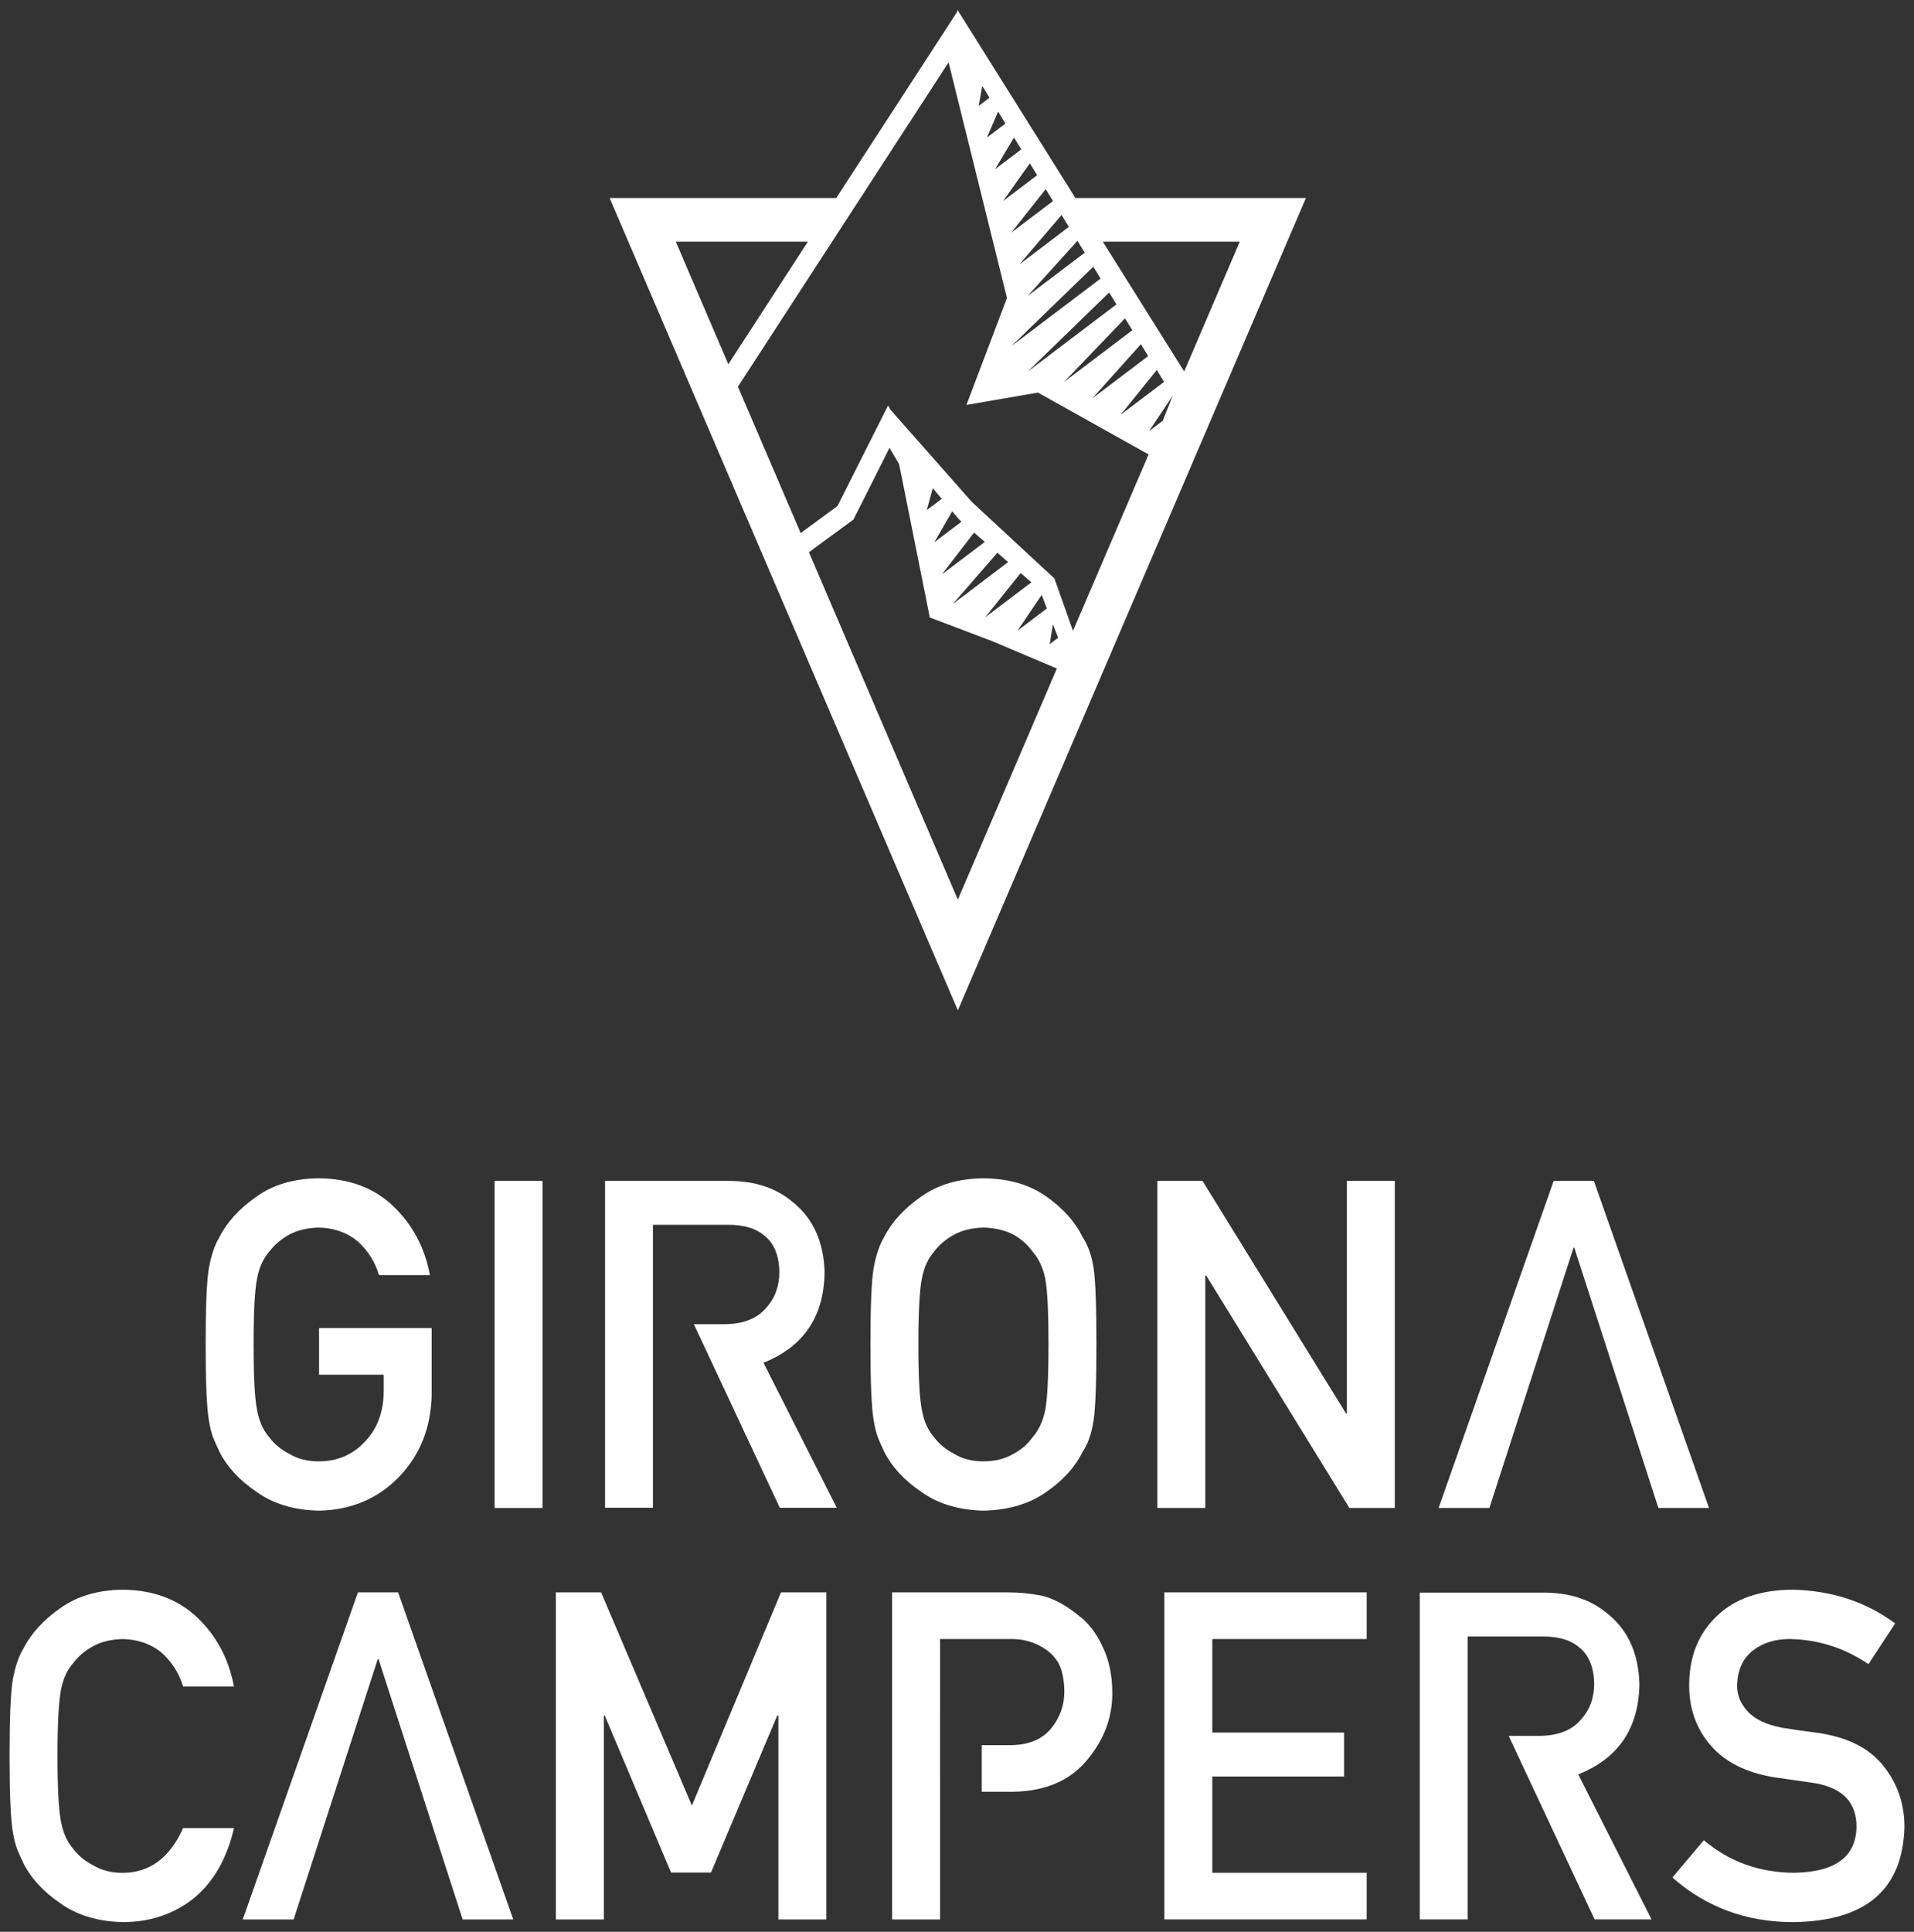 <?xml version="1.0" encoding="utf-8"?>
<!-- Generator: Adobe Illustrator 16.0.0, SVG Export Plug-In . SVG Version: 6.00 Build 0)  -->
<!DOCTYPE svg PUBLIC "-//W3C//DTD SVG 1.1//EN" "http://www.w3.org/Graphics/SVG/1.1/DTD/svg11.dtd">
<svg version="1.1" id="Capa_1" xmlns="http://www.w3.org/2000/svg" xmlns:xlink="http://www.w3.org/1999/xlink" x="0px" y="0px"
	 width="129.245px" height="130.419px" viewBox="0 0 129.245 130.419" enable-background="new 0 0 129.245 130.419"
	 xml:space="preserve">
<rect x="0" y="0" width="129.245" height="130.419" fill="#333333" stroke="none"/>
<path fill="#FFFFFF" d="M21.545,89.662h7.603v4.493c-0.04,2.209-0.773,4.057-2.199,5.55c-1.438,1.481-3.246,2.245-5.425,2.284
	c-1.683-0.039-3.084-0.465-4.207-1.273c-1.146-0.776-1.976-1.676-2.494-2.695c-0.158-0.332-0.298-0.65-0.426-0.955
	c-0.116-0.311-0.216-0.705-0.293-1.18c-0.147-0.887-0.218-2.594-0.218-5.119c0-2.562,0.071-4.279,0.218-5.149
	c0.159-0.868,0.396-1.568,0.719-2.106c0.518-1.019,1.348-1.928,2.494-2.724c1.122-0.809,2.524-1.22,4.207-1.241
	c2.063,0.021,3.743,0.649,5.042,1.893c1.299,1.251,2.123,2.8,2.464,4.648h-3.435c-0.265-0.893-0.744-1.653-1.44-2.283
	c-0.725-0.6-1.605-0.907-2.642-0.928c-0.761,0.021-1.418,0.176-1.968,0.469c-0.556,0.305-1.008,0.686-1.349,1.139
	c-0.422,0.477-0.702,1.088-0.837,1.838c-0.159,0.789-0.234,2.27-0.234,4.445c0,2.175,0.075,3.648,0.234,4.418
	c0.137,0.768,0.417,1.391,0.837,1.863c0.341,0.457,0.793,0.826,1.351,1.11c0.548,0.335,1.206,0.501,1.972,0.501
	c1.263,0,2.305-0.447,3.128-1.338c0.823-0.85,1.243-1.969,1.265-3.357V92.81h-4.366V89.662z"/>
<path fill="#FFFFFF" d="M33.395,79.726h3.239v22.082h-3.239V79.726z"/>
<path fill="#FFFFFF" d="M58.776,90.767c0-2.57,0.072-4.291,0.219-5.159c0.157-0.87,0.396-1.573,0.718-2.109
	c0.52-1.017,1.35-1.921,2.494-2.717c1.124-0.805,2.525-1.214,4.208-1.235c1.701,0.021,3.117,0.433,4.254,1.241
	c1.123,0.796,1.934,1.705,2.432,2.724c0.361,0.538,0.611,1.238,0.748,2.106c0.127,0.87,0.189,2.587,0.189,5.149
	c0,2.525-0.062,4.232-0.189,5.119c-0.137,0.889-0.387,1.602-0.748,2.135c-0.498,1.02-1.311,1.919-2.434,2.695
	c-1.135,0.809-2.551,1.234-4.252,1.273c-1.683-0.039-3.084-0.465-4.208-1.273c-1.145-0.776-1.976-1.676-2.494-2.695
	c-0.155-0.332-0.298-0.65-0.425-0.955c-0.116-0.311-0.211-0.705-0.293-1.18C58.848,94.999,58.776,93.292,58.776,90.767z
	 M62.014,90.767c0,2.175,0.08,3.648,0.236,4.418c0.138,0.768,0.416,1.391,0.838,1.863c0.342,0.457,0.792,0.826,1.353,1.11
	c0.545,0.335,1.204,0.501,1.967,0.501c0.773,0,1.445-0.166,2.014-0.501c0.539-0.284,0.969-0.653,1.291-1.11
	c0.424-0.473,0.713-1.096,0.869-1.863c0.146-0.77,0.219-2.243,0.219-4.418c0-2.176-0.072-3.656-0.219-4.445
	c-0.156-0.75-0.445-1.361-0.869-1.838c-0.322-0.453-0.752-0.834-1.291-1.139c-0.568-0.293-1.24-0.448-2.014-0.469
	c-0.763,0.021-1.421,0.176-1.967,0.469c-0.56,0.305-1.01,0.686-1.353,1.139c-0.422,0.477-0.7,1.088-0.838,1.838
	C62.094,87.11,62.014,88.591,62.014,90.767z"/>
<path fill="#FFFFFF" d="M78.151,79.726h3.051l9.688,15.699h0.059V79.726h3.236v22.082h-3.066l-9.67-15.697H81.39v15.697h-3.238
	V79.726z"/>
<path fill="#FFFFFF" d="M106.309,84.244h-0.058l-5.677,17.563h-3.431l7.772-22.082h2.713l7.774,22.082h-3.418L106.309,84.244z"/>
<path fill="#FFFFFF" d="M15.799,123.417c-0.47,2.046-1.367,3.617-2.686,4.718c-1.358,1.089-2.97,1.632-4.828,1.632
	c-1.681-0.041-3.083-0.466-4.208-1.271c-1.143-0.777-1.975-1.676-2.493-2.695c-0.157-0.336-0.3-0.652-0.425-0.954
	c-0.119-0.313-0.216-0.708-0.295-1.181c-0.146-0.889-0.219-2.596-0.219-5.119c0-2.565,0.073-4.283,0.219-5.148
	c0.158-0.871,0.396-1.572,0.72-2.105c0.518-1.02,1.35-1.928,2.493-2.727c1.126-0.807,2.53-1.223,4.211-1.242
	c2.062,0.02,3.746,0.65,5.048,1.89c1.298,1.251,2.119,2.8,2.462,4.643h-3.436c-0.266-0.892-0.748-1.647-1.444-2.276
	c-0.721-0.598-1.603-0.904-2.641-0.926c-0.764,0.021-1.419,0.176-1.97,0.472c-0.559,0.302-1.008,0.681-1.352,1.138
	c-0.421,0.473-0.701,1.086-0.838,1.836c-0.155,0.789-0.234,2.271-0.234,4.447c0,2.176,0.079,3.645,0.234,4.414
	c0.137,0.77,0.417,1.393,0.838,1.869c0.343,0.455,0.793,0.825,1.353,1.107c0.549,0.332,1.205,0.5,1.969,0.5
	c1.823,0,3.187-1.007,4.087-3.02H15.799z"/>
<path fill="#FFFFFF" d="M25.564,112.021h-0.059l-5.677,17.564h-3.434l7.775-22.082h2.714l7.774,22.082h-3.417L25.564,112.021z"/>
<path fill="#FFFFFF" d="M37.538,107.503h3.051l6.132,14.395l6.016-14.395H55.8v22.082h-3.238v-13.77h-0.074l-4.478,10.604h-2.699
	l-4.477-10.604h-0.058v13.77h-3.239V107.503z"/>
<path fill="#FFFFFF" d="M63.478,129.585h-3.237v-22.082h7.75c0.844,0,1.654,0.082,2.438,0.244c0.783,0.213,1.576,0.646,2.379,1.301
	c0.676,0.496,1.221,1.203,1.643,2.119c0.438,0.893,0.658,1.939,0.658,3.152c0,1.634-0.557,3.123-1.672,4.467
	c-1.139,1.402-2.796,2.129-4.973,2.18c-0.018,0-2.17,0-2.17,0v-3.146h1.998c1.203-0.021,2.104-0.406,2.711-1.156
	c0.579-0.73,0.866-1.541,0.866-2.433c0-0.741-0.116-1.365-0.351-1.874c-0.247-0.456-0.587-0.815-1.029-1.08
	c-0.668-0.436-1.441-0.645-2.324-0.623h-4.688V129.585z"/>
<path fill="#FFFFFF" d="M78.624,107.503h13.664v3.15H81.862v6.316h8.898v2.967h-8.898v6.5h10.426v3.148H78.624V107.503z"/>
<path fill="#FFFFFF" d="M115.054,124.237c1.705,1.445,3.731,2.179,6.078,2.199c2.78-0.04,4.188-1.066,4.229-3.076
	c0.02-1.648-0.908-2.637-2.787-2.972c-0.861-0.122-1.803-0.257-2.83-0.409c-1.843-0.314-3.24-1.016-4.197-2.107
	c-0.988-1.122-1.484-2.485-1.484-4.092c0-1.93,0.621-3.486,1.863-4.668c1.202-1.174,2.906-1.77,5.113-1.789
	c2.661,0.061,4.97,0.82,6.935,2.28l-1.806,2.749c-1.604-1.092-3.371-1.658-5.299-1.699c-0.998,0-1.83,0.26-2.494,0.773
	c-0.694,0.535-1.053,1.332-1.073,2.394c0,0.638,0.239,1.214,0.72,1.729c0.479,0.523,1.246,0.889,2.303,1.092
	c0.588,0.099,1.389,0.217,2.407,0.348c2.005,0.283,3.488,1.025,4.447,2.229c0.947,1.183,1.421,2.556,1.421,4.121
	c-0.107,4.226-2.607,6.368-7.504,6.428c-3.166,0-5.888-1.006-8.166-3.012L115.054,124.237z"/>
<path fill="#FFFFFF" d="M46.854,89.399h2.144c1.215-0.021,2.127-0.385,2.732-1.093c0.597-0.659,0.897-1.468,0.897-2.431
	c-0.018-1.15-0.377-1.985-1.073-2.502c-0.549-0.456-1.341-0.685-2.38-0.685H44.09v19.103h-3.234V79.726h8.349
	c1.779,0,3.233,0.485,4.356,1.452c1.356,1.101,2.062,2.67,2.121,4.71c-0.039,2.995-1.416,5.031-4.128,6.114l4.948,9.79h-3.845
	L46.854,89.399z"/>
<path fill="#FFFFFF" d="M101.874,117.192h2.145c1.213-0.02,2.125-0.383,2.732-1.092c0.598-0.658,0.897-1.468,0.897-2.43
	c-0.02-1.152-0.378-1.986-1.075-2.504c-0.546-0.453-1.342-0.682-2.379-0.682H99.11v19.1h-3.236v-22.064h8.35
	c1.782,0,3.235,0.484,4.361,1.453c1.354,1.1,2.06,2.67,2.119,4.705c-0.041,3-1.417,5.035-4.131,6.115l4.95,9.791h-3.847
	L101.874,117.192z"/>
<g>
	<path fill="#FFFFFF" d="M72.62,13.37L64.646,0.652l-0.012,0.202l-0.01-0.041L56.467,13.37h-15.3L64.68,68.213L88.183,13.37H72.62z
		 M74.319,18.806l-6.027,4.563l5.533-5.365L74.319,18.806z M73.765,26.892l3.275-3.656l0.492,0.804L73.765,26.892z M78.112,24.98
		l0.492,0.802l-2.926,2.216L78.112,24.98z M71.851,25.786l4.117-4.295l0.494,0.804L71.851,25.786z M69.409,25.078l5.488-5.331
		l0.492,0.804L69.409,25.078z M72.756,16.259l0.492,0.802l-3.865,2.927L72.756,16.259z M72.177,15.317l-3.342,2.532l2.85-3.334
		L72.177,15.317z M71.105,13.573l-2.82,2.136l2.327-2.939L71.105,13.573z M70.034,11.829l-2.297,1.739l1.805-2.542L70.034,11.829z
		 M68.964,10.085l-1.775,1.343l1.281-2.144L68.964,10.085z M67.892,8.341l-1.251,0.948l0.757-1.749L67.892,8.341z M66.327,5.796
		l0.494,0.8l-0.729,0.552L66.327,5.796z M45.634,16.315h8.921l-5.374,8.276L45.634,16.315z M64.68,60.738L54.624,37.283l3.005-2.206
		l2.436-4.842l0.65,1.103l2.071,10.351l4.226,1.603l4.354,1.842L64.68,60.738z M66.526,41.676l2.395-2.989l0.725,0.627
		L66.526,41.676z M70.342,40.166l0.349,0.912l-1.986,1.503L70.342,40.166z M64.348,40.77l3-3.45l0.726,0.628L64.348,40.77z
		 M63.601,38.78l2.175-2.823l0.725,0.628L63.601,38.78z M63.09,36.61l1.209-2.092l0.499,0.589l0.128,0.114L63.09,36.61z
		 M62.58,34.44l0.407-1.483l0.604,0.718L62.58,34.44z M70.882,43.488l0.22-1.342l0.351,0.91L70.882,43.488z M77.507,30.808
		l-0.917,2.138l-4.136,9.648l-1.193-3.371l-0.059-0.169l-0.39-0.36l-0.706-0.653l-4.491-4.164l-2.8-3.173l-2.664-3.019l-0.182-0.307
		l-0.033,0.062h-0.003l0.002,0.004l-3.385,6.723l-2.483,1.821l-4.238-9.88L64.054,4.209l0.302,1.218l0.551,2.224l0.552,2.225
		l2.538,10.243l-2.736,7.218l4.829-0.832l6.898,3.855l0.575,0.319L77.507,30.808z M78.513,28.408l-0.919,0.696l1.591-2.38
		l0.002,0.002L78.513,28.408z M74.467,16.315h9.251l-3.756,8.764L74.467,16.315z"/>
</g>
</svg>
